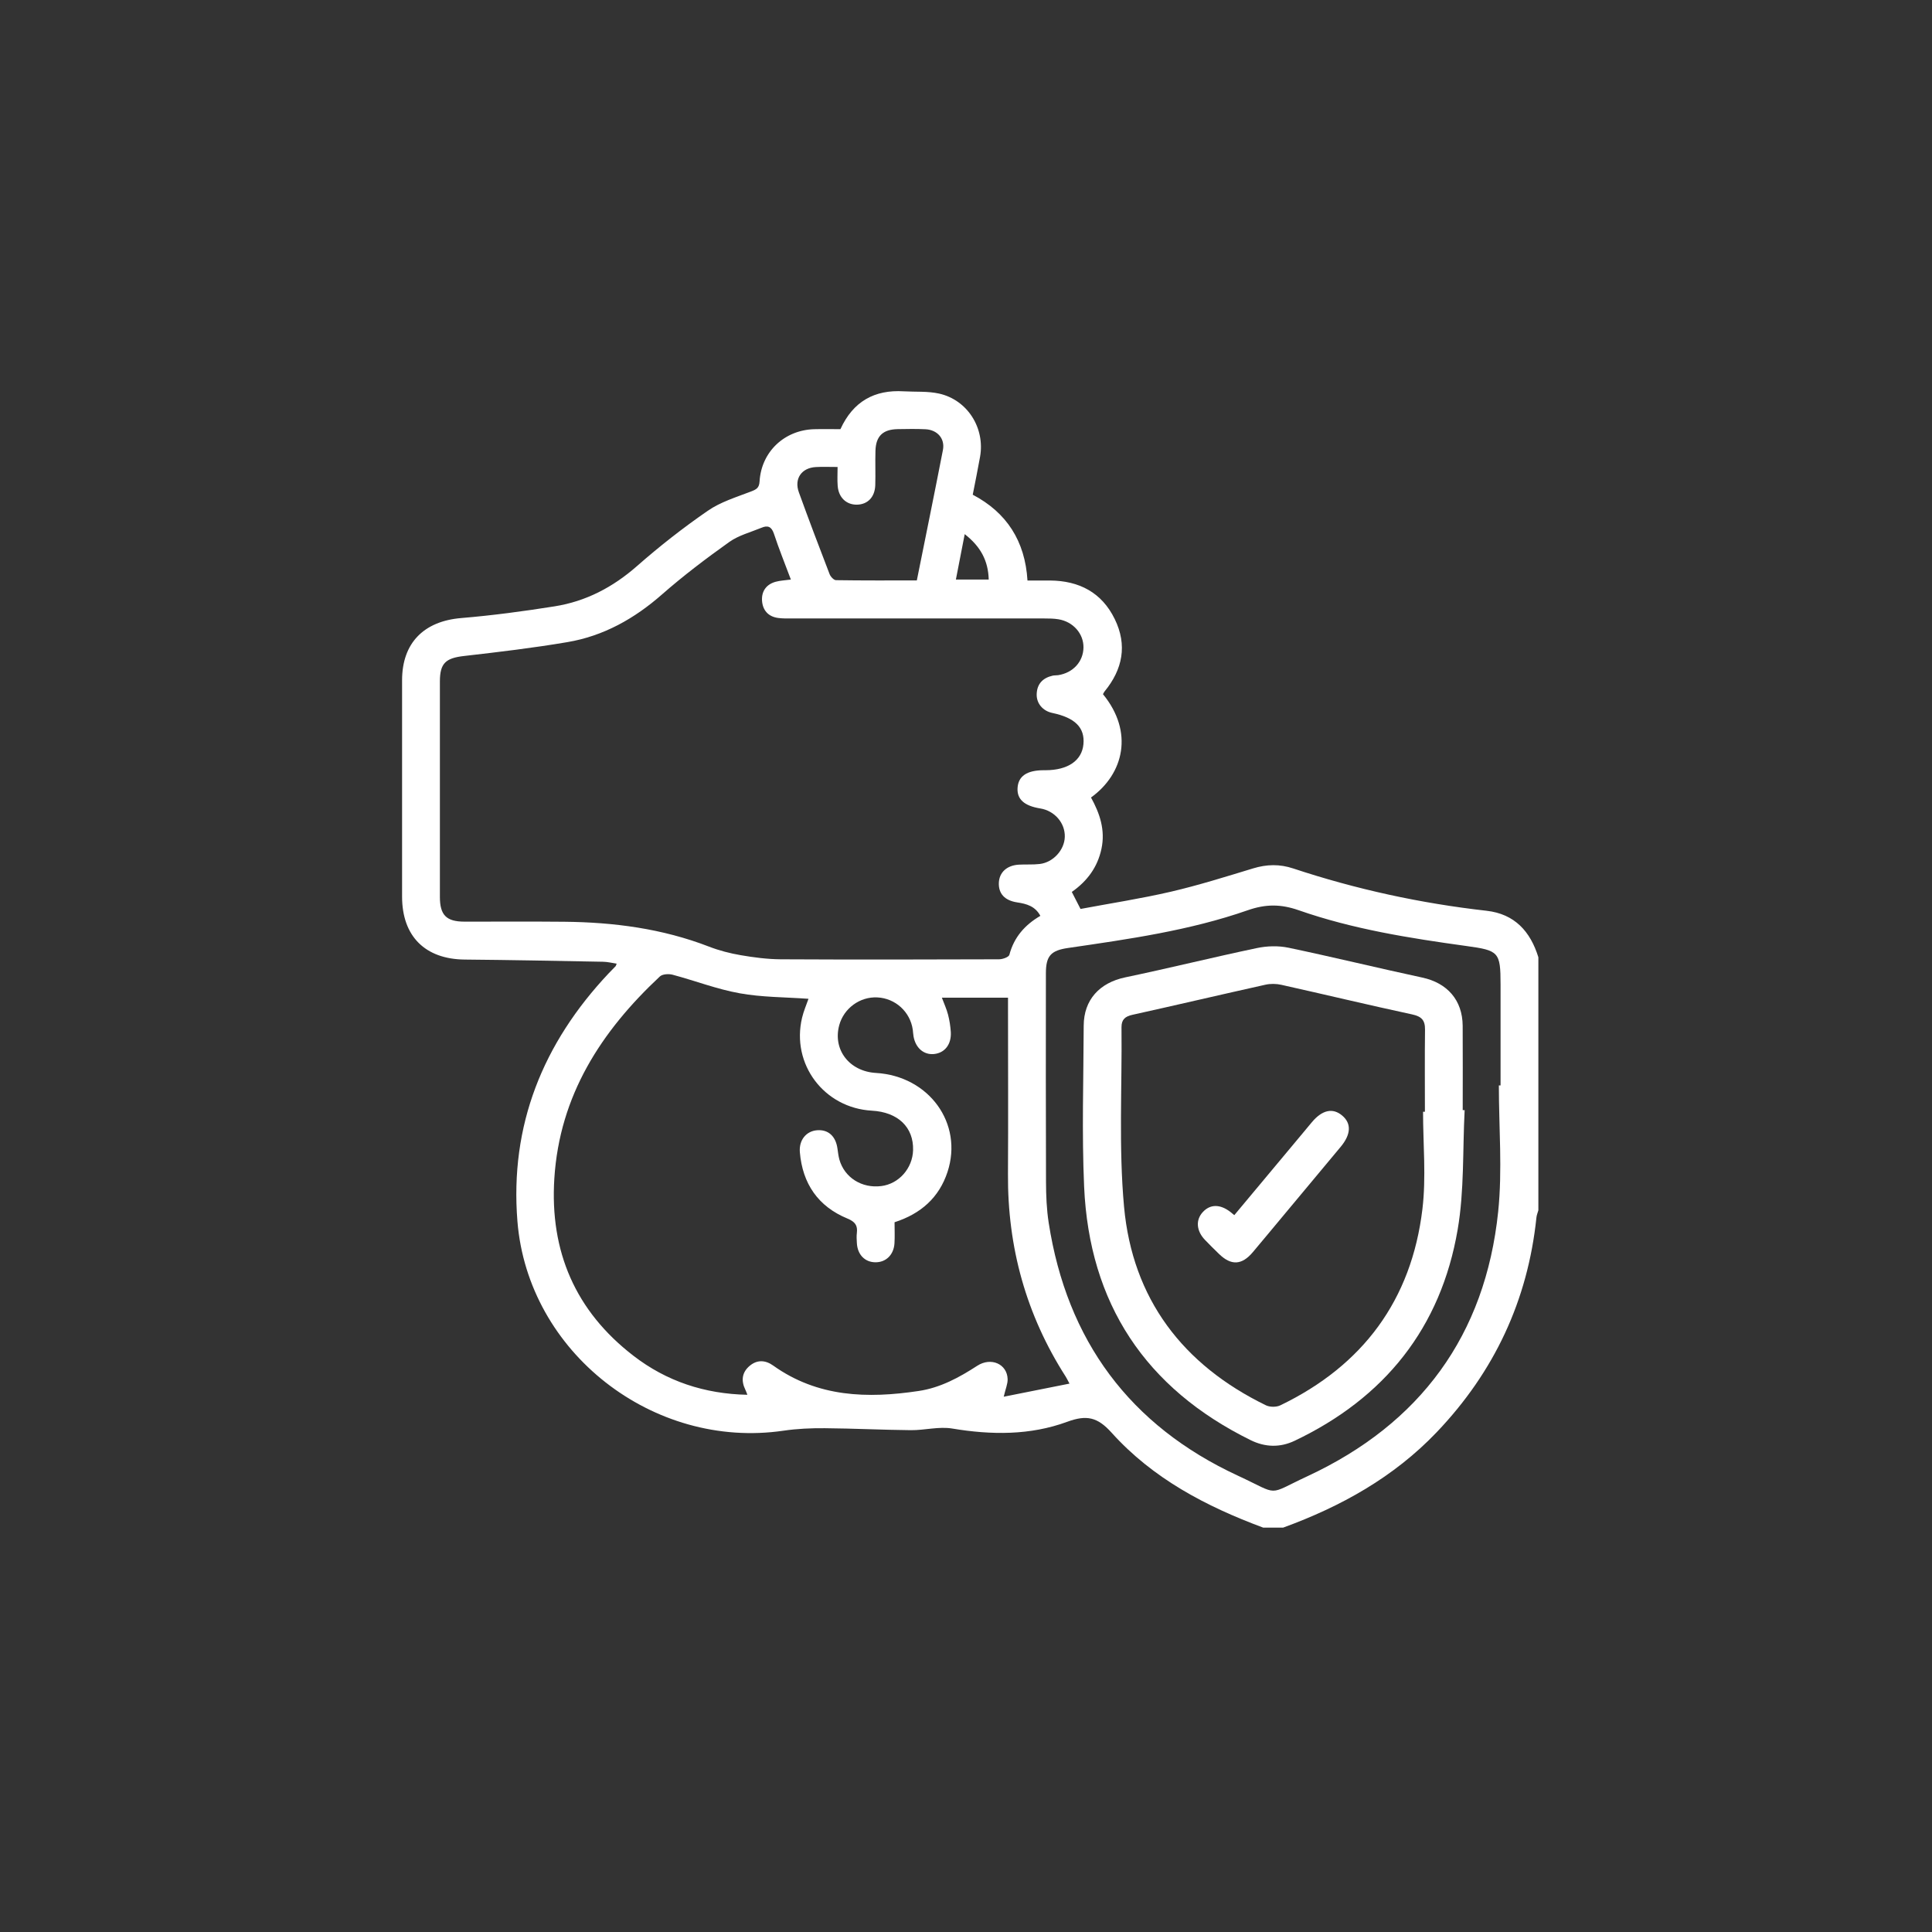 <svg width="51" height="51" viewBox="0 0 51 51" fill="none" xmlns="http://www.w3.org/2000/svg">
<rect x="0" y="0" width="51" height="51" fill="#333333" stroke="none"/>
<path d="M33.344 40.325C31.837 39.766 30.431 39.028 29.344 37.82C28.972 37.407 28.685 37.343 28.171 37.532C27.193 37.892 26.169 37.882 25.138 37.71C24.786 37.651 24.41 37.756 24.046 37.753C23.288 37.746 22.531 37.707 21.773 37.701C21.409 37.698 21.04 37.714 20.68 37.767C17.24 38.27 13.938 35.699 13.659 32.242C13.454 29.704 14.333 27.534 16.068 25.693C16.128 25.629 16.191 25.568 16.252 25.504C16.258 25.498 16.259 25.487 16.278 25.438C16.155 25.42 16.04 25.39 15.924 25.388C14.704 25.365 13.484 25.341 12.265 25.33C11.223 25.319 10.614 24.715 10.614 23.669C10.614 21.765 10.613 19.861 10.614 17.957C10.614 16.972 11.189 16.397 12.176 16.315C13 16.246 13.822 16.136 14.639 16.006C15.467 15.875 16.18 15.501 16.816 14.942C17.409 14.421 18.033 13.932 18.681 13.485C19.018 13.251 19.433 13.125 19.823 12.975C19.965 12.92 20.041 12.883 20.051 12.707C20.098 11.926 20.706 11.353 21.489 11.33C21.722 11.324 21.956 11.329 22.185 11.329C22.52 10.597 23.083 10.282 23.86 10.33C24.171 10.348 24.491 10.323 24.791 10.39C25.542 10.559 26.006 11.302 25.871 12.059C25.813 12.386 25.746 12.71 25.678 13.059C26.572 13.529 27.06 14.28 27.123 15.324C27.333 15.324 27.526 15.324 27.719 15.324C28.488 15.33 29.085 15.641 29.427 16.343C29.762 17.029 29.636 17.669 29.159 18.251C29.141 18.273 29.13 18.301 29.116 18.325C29.932 19.32 29.669 20.426 28.8 21.052C29.032 21.472 29.182 21.913 29.075 22.41C28.971 22.893 28.701 23.259 28.293 23.545C28.363 23.681 28.429 23.811 28.523 23.994C29.311 23.846 30.119 23.722 30.912 23.538C31.642 23.368 32.359 23.142 33.077 22.924C33.436 22.814 33.78 22.806 34.137 22.925C35.8 23.476 37.502 23.846 39.242 24.042C39.983 24.126 40.398 24.587 40.609 25.269V31.948C40.592 32.012 40.564 32.074 40.558 32.139C40.33 34.329 39.444 36.214 37.927 37.805C36.793 38.994 35.4 39.768 33.873 40.325H33.344ZM20.877 15.299C20.723 14.886 20.562 14.491 20.429 14.087C20.365 13.897 20.264 13.863 20.102 13.931C19.814 14.05 19.498 14.131 19.251 14.307C18.64 14.742 18.039 15.197 17.476 15.691C16.746 16.332 15.931 16.79 14.975 16.951C14.073 17.104 13.164 17.212 12.254 17.316C11.767 17.371 11.612 17.504 11.612 17.991C11.611 19.885 11.611 21.779 11.612 23.674C11.612 24.157 11.782 24.329 12.261 24.329C13.14 24.331 14.019 24.323 14.897 24.332C16.203 24.345 17.483 24.512 18.712 24.987C18.982 25.092 19.27 25.166 19.556 25.215C19.901 25.274 20.253 25.32 20.602 25.323C22.525 25.333 24.448 25.33 26.372 25.323C26.467 25.323 26.63 25.265 26.645 25.204C26.767 24.741 27.052 24.416 27.463 24.176C27.326 23.92 27.098 23.858 26.851 23.821C26.522 23.771 26.357 23.591 26.367 23.306C26.378 23.03 26.575 22.845 26.892 22.825C27.076 22.814 27.264 22.829 27.447 22.807C27.803 22.765 28.099 22.436 28.108 22.092C28.119 21.726 27.839 21.402 27.46 21.341C27.038 21.273 26.843 21.098 26.861 20.801C26.88 20.489 27.105 20.335 27.544 20.332C27.563 20.332 27.583 20.332 27.602 20.332C28.192 20.33 28.56 20.076 28.6 19.645C28.641 19.208 28.38 18.946 27.778 18.82C27.528 18.767 27.358 18.569 27.366 18.323C27.375 18.051 27.529 17.895 27.786 17.836C27.833 17.825 27.884 17.83 27.932 17.823C28.326 17.762 28.596 17.466 28.601 17.092C28.606 16.729 28.331 16.413 27.944 16.348C27.82 16.327 27.692 16.326 27.566 16.326C25.34 16.325 23.113 16.326 20.887 16.325C20.77 16.325 20.652 16.329 20.537 16.312C20.278 16.276 20.134 16.108 20.116 15.86C20.099 15.61 20.226 15.426 20.476 15.357C20.595 15.324 20.723 15.32 20.876 15.299H20.877ZM24.863 26.336C24.922 26.495 24.988 26.636 25.026 26.784C25.065 26.934 25.089 27.09 25.099 27.245C25.117 27.572 24.937 27.797 24.653 27.824C24.384 27.849 24.169 27.663 24.115 27.358C24.105 27.299 24.103 27.241 24.095 27.183C24.028 26.709 23.636 26.353 23.159 26.329C22.698 26.306 22.273 26.618 22.153 27.065C21.98 27.711 22.421 28.282 23.123 28.323C24.523 28.405 25.432 29.656 25.012 30.936C24.789 31.615 24.307 32.041 23.614 32.264C23.614 32.451 23.623 32.636 23.612 32.82C23.593 33.125 23.386 33.324 23.108 33.321C22.828 33.319 22.634 33.117 22.619 32.81C22.614 32.722 22.608 32.633 22.619 32.547C22.643 32.347 22.572 32.251 22.371 32.167C21.596 31.848 21.184 31.246 21.114 30.414C21.088 30.094 21.282 29.86 21.565 29.836C21.862 29.811 22.062 29.991 22.107 30.32C22.121 30.417 22.132 30.515 22.157 30.608C22.292 31.087 22.752 31.375 23.266 31.309C23.729 31.25 24.089 30.842 24.103 30.362C24.12 29.756 23.705 29.357 23.015 29.319C21.752 29.248 20.88 28.089 21.173 26.864C21.215 26.688 21.289 26.52 21.342 26.366C20.726 26.321 20.115 26.327 19.525 26.22C18.924 26.112 18.346 25.888 17.754 25.73C17.651 25.703 17.488 25.712 17.419 25.776C15.868 27.226 14.772 28.916 14.633 31.109C14.511 33.036 15.19 34.609 16.72 35.788C17.592 36.461 18.597 36.796 19.729 36.819C19.705 36.758 19.694 36.722 19.677 36.689C19.559 36.449 19.583 36.229 19.789 36.055C19.986 35.889 20.204 35.9 20.41 36.047C21.584 36.885 22.897 36.922 24.253 36.718C24.826 36.632 25.319 36.363 25.797 36.053C26.161 35.817 26.586 36.006 26.599 36.404C26.603 36.533 26.543 36.664 26.496 36.87C27.083 36.753 27.641 36.642 28.232 36.524C28.17 36.408 28.153 36.373 28.133 36.341C27.087 34.709 26.595 32.924 26.608 30.989C26.617 29.544 26.609 28.099 26.609 26.654C26.609 26.551 26.609 26.448 26.609 26.337H24.862L24.863 26.336ZM39.566 28.652C39.581 28.652 39.596 28.652 39.611 28.652C39.611 27.764 39.611 26.875 39.611 25.987C39.611 25.126 39.562 25.09 38.707 24.972C37.21 24.765 35.714 24.529 34.282 24.028C33.81 23.863 33.411 23.863 32.938 24.028C31.404 24.564 29.798 24.79 28.195 25.024C27.738 25.09 27.609 25.235 27.609 25.694C27.608 27.529 27.605 29.364 27.612 31.199C27.613 31.559 27.628 31.923 27.683 32.279C28.165 35.386 29.822 37.631 32.677 38.954C33.811 39.479 33.413 39.48 34.517 38.967C37.488 37.584 39.208 35.253 39.548 31.986C39.662 30.886 39.566 29.764 39.566 28.652ZM22.11 12.327C21.887 12.327 21.713 12.319 21.539 12.329C21.159 12.348 20.958 12.638 21.088 12.996C21.35 13.719 21.623 14.439 21.9 15.158C21.926 15.224 22.01 15.314 22.068 15.315C22.777 15.326 23.487 15.322 24.202 15.322C24.437 14.152 24.67 13.016 24.891 11.878C24.949 11.579 24.745 11.346 24.429 11.331C24.185 11.319 23.941 11.324 23.697 11.328C23.306 11.335 23.121 11.512 23.11 11.9C23.101 12.202 23.114 12.505 23.105 12.807C23.094 13.123 22.905 13.316 22.622 13.322C22.342 13.326 22.137 13.135 22.113 12.828C22.1 12.674 22.11 12.519 22.11 12.327ZM25.466 14.1C25.381 14.536 25.308 14.91 25.233 15.299H26.1C26.086 14.799 25.885 14.427 25.466 14.1Z" fill="white"/>
<path d="M38.663 29.306C38.608 30.357 38.656 31.426 38.479 32.456C38.036 35.052 36.551 36.902 34.175 38.033C33.792 38.215 33.401 38.206 33.017 38.018C30.237 36.649 28.754 34.411 28.618 31.322C28.556 29.909 28.602 28.491 28.607 27.076C28.61 26.389 29.028 25.942 29.703 25.8C30.865 25.557 32.02 25.27 33.182 25.026C33.449 24.97 33.746 24.962 34.011 25.017C35.193 25.265 36.366 25.552 37.547 25.806C38.204 25.948 38.606 26.4 38.611 27.078C38.616 27.82 38.612 28.562 38.612 29.304C38.629 29.305 38.645 29.305 38.663 29.306ZM37.565 29.347C37.582 29.347 37.597 29.347 37.614 29.347C37.614 28.625 37.608 27.902 37.617 27.181C37.62 26.928 37.524 26.831 37.273 26.777C36.121 26.529 34.975 26.253 33.826 25.997C33.69 25.966 33.535 25.964 33.399 25.995C32.23 26.255 31.065 26.529 29.895 26.788C29.697 26.831 29.604 26.916 29.605 27.116C29.621 28.697 29.529 30.287 29.672 31.855C29.895 34.288 31.223 36.028 33.416 37.096C33.521 37.147 33.693 37.148 33.798 37.097C35.977 36.046 37.259 34.32 37.548 31.919C37.65 31.073 37.565 30.206 37.565 29.347Z" fill="white"/>
<path d="M32.583 32.076C33.192 31.347 33.791 30.63 34.389 29.913C34.47 29.816 34.55 29.718 34.632 29.621C34.905 29.297 35.184 29.237 35.433 29.45C35.678 29.658 35.663 29.946 35.391 30.273C34.899 30.864 34.405 31.456 33.912 32.047C33.631 32.383 33.352 32.722 33.069 33.057C32.78 33.399 32.498 33.412 32.178 33.1C32.052 32.978 31.927 32.855 31.806 32.728C31.58 32.49 31.559 32.204 31.75 31.997C31.945 31.784 32.206 31.782 32.479 31.992C32.508 32.014 32.535 32.038 32.581 32.076H32.583Z" fill="white"/>
</svg>

